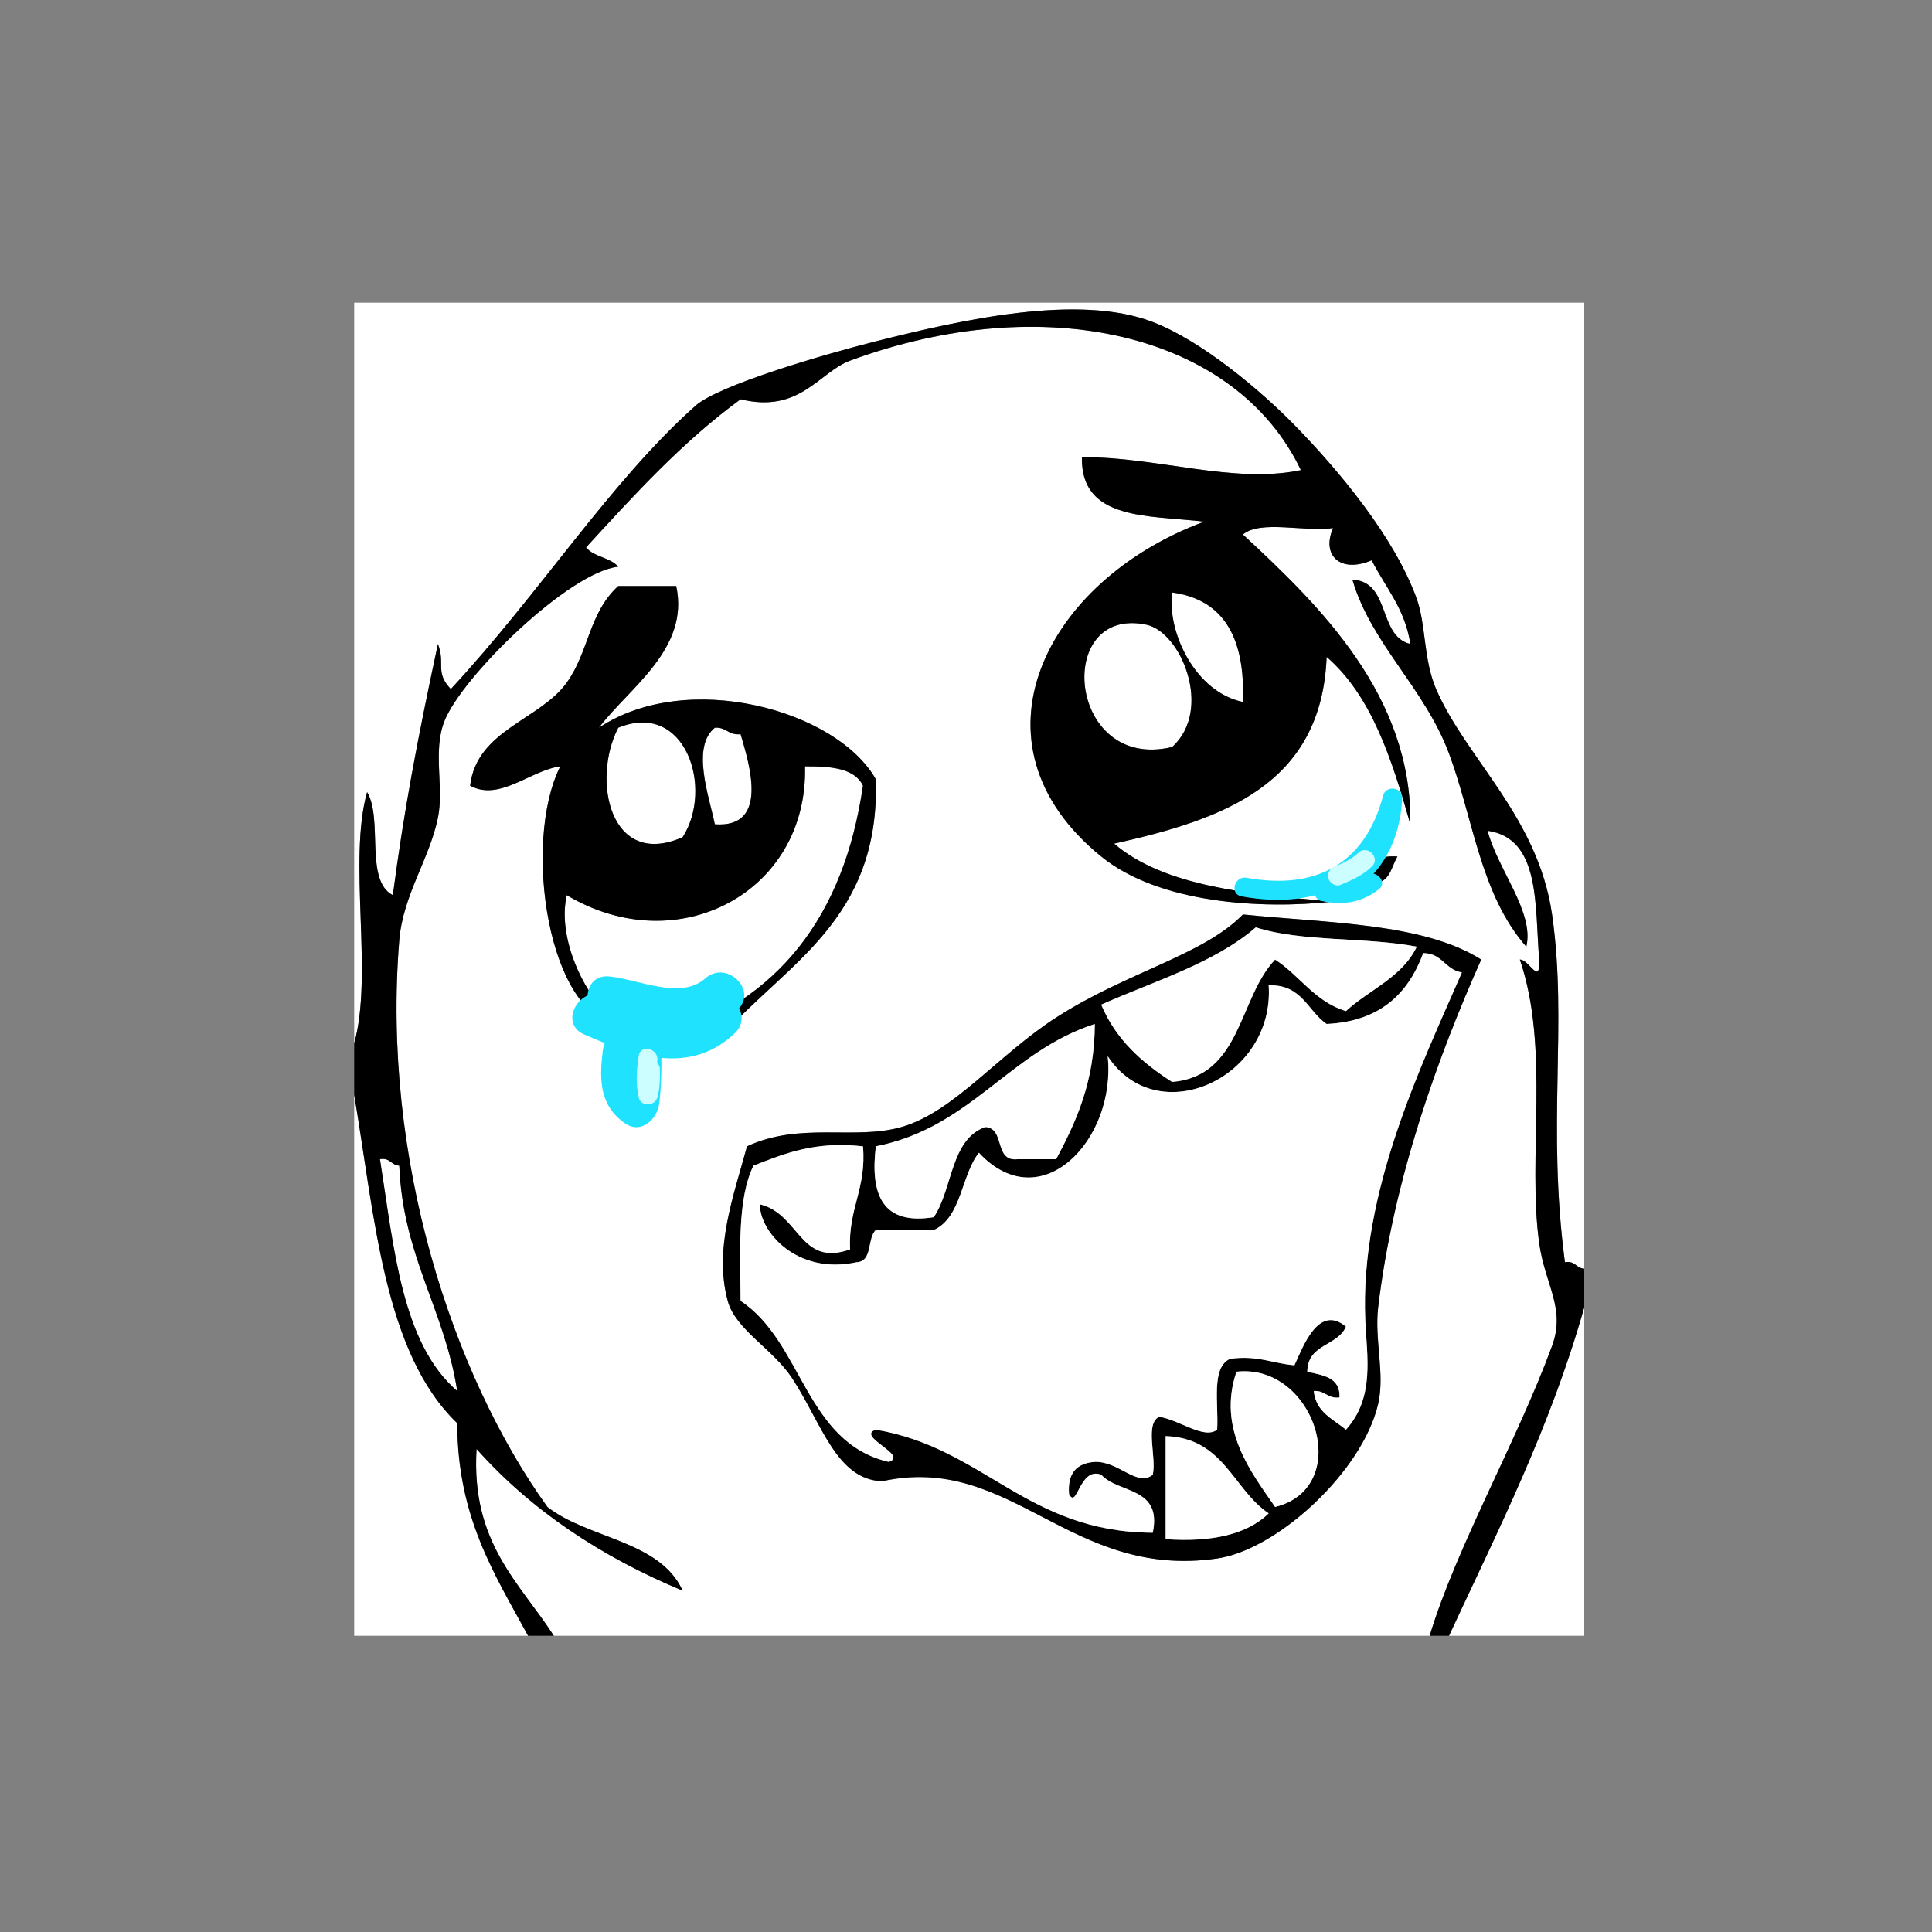 <?xml version="1.0" encoding="utf-8"?>
<!-- Generator: Adobe Illustrator 15.0.0, SVG Export Plug-In . SVG Version: 6.00 Build 0)  -->
<!DOCTYPE svg PUBLIC "-//W3C//DTD SVG 1.1//EN" "http://www.w3.org/Graphics/SVG/1.1/DTD/svg11.dtd">
<svg version="1.1" id="Layer_1" xmlns="http://www.w3.org/2000/svg" xmlns:xlink="http://www.w3.org/1999/xlink" x="0px" y="0px"
	 width="300px" height="300px" viewBox="0 0 300 300" enable-background="new 0 0 300 300" xml:space="preserve">
<rect x="0" y="0" width="300" height="300" fill="#808080" stroke="none"/>
<g id="OvntHw.tif">
	<g>
		<g>
			<path fill-rule="evenodd" clip-rule="evenodd" fill="#FFFFFF" d="M246,197c-1.278-0.055-1.385-1.282-3-1
				c-2.838-21.416,0.445-36.989-2-54c-2.174-15.125-13.346-24.233-18-35c-1.979-4.579-1.562-9.984-3-14
				c-3.445-9.619-12.196-20.041-19-27c-5.155-5.274-14.308-13.042-22-16c-11.499-4.422-29.502-0.393-43,3
				c-8.292,2.084-24.472,6.855-28,10c-13.293,11.85-24.11,29.031-38,44c-2.534-2.697-0.788-3.882-2-7
				c-3.297,15.399-5.254,25.823-7,39c-4.41-2.256-1.487-11.846-4-16c-2.993,10.673,0.993,28.326-2,39c0-38.333,0-76.667,0-115
				c63.667,0,127.333,0,191,0C246,97,246,147,246,197z"/>
			<path fill-rule="evenodd" clip-rule="evenodd" fill="#FFFFFF" d="M222,254c-45.333,0-90.667,0-136,0
				c-5.361-8.306-12.882-14.451-12-29c8.483,9.517,19.292,16.709,32,22c-3.529-7.805-14.641-8.025-21-13
				c-14.784-20.553-25.763-54.2-23-88c0.573-7.009,4.668-12.547,6-19c0.973-4.715-0.832-10.33,1-15c2.74-6.985,19.412-23.218,27-24
				c-1.223-1.444-3.816-1.517-5-3c7.494-8.173,14.947-16.386,24-23c9.233,2.25,12.198-4.229,17-6c29.948-11.042,59.801-4.352,70,17
				c-10.504,2.201-22.347-2.099-34-2c-0.199,9.866,10.355,8.978,19,10c-24.692,9.129-37.617,34.465-16,52
				c8.988,7.291,24.846,8.229,36,7c-13.199-1.135-26.281-2.386-34-9c16.906-3.76,32.217-9.117,33-29
				c6.969,6.031,10.129,15.872,13,26c0.287-19.956-14.052-33.947-26-45c2.695-2.304,9.645-0.355,14-1c-1.85,4.224,1.117,7.082,6,5
				c2.125,4.208,5.17,7.497,6,13c-5.092-1.242-2.999-9.668-9-10c2.886,9.924,11.195,16.803,15,27c3.803,10.192,4.841,21.821,12,30
				c1.316-5.336-4.533-12.119-6-18c8.157,1.176,7.321,11.345,8,20c0.17,4.217-1.536-0.017-3,0c4.715,13.834,1.149,30.644,3,44
				c0.909,6.562,4.158,10.107,2,16C235.657,223.589,226.117,240.303,222,254z M103,161c3,0,6,0,9,0
				c9.962-11.371,24.662-18.005,24-40c-6.079-10.75-29.265-17.139-43-8c4.688-6.222,14.121-12.21,12-22c-3,0-6,0-9,0
				c-4.59,4.178-4.533,10.174-8,15c-4.166,5.798-13.983,7.355-15,16c4.575,2.491,9.326-2.371,14-3c-5.979,11.914-1.795,38.873,9,40
				c-4.982-3.695-9.57-13.082-8-20c17.267,10.306,37.49-0.476,37-20c4.03-0.03,7.713,0.287,9,3
				C131.042,142.375,120.784,155.45,103,161z M212,137c3.817,0.817,3.871-2.128,5-4C213.739,132.74,212.188,134.187,212,137z
				 M193,142c-6.209,6.36-17.958,8.889-29,16c-9.007,5.8-15.919,14.682-24,17c-7.319,2.1-15.707-0.854-24,3
				c-2.162,7.915-5.159,16.016-3,24c1.208,4.47,6.989,7.422,10,12c4.568,6.946,6.867,15.782,14,16c20.081-4.4,29.109,15.313,52,12
				c9.372-1.356,22.587-13.542,25-24c1.077-4.668-0.598-9.973,0-15c2.393-20.115,9.442-39.272,16-54
				C221.016,143.318,206.312,143.354,193,142z"/>
			<path fill-rule="evenodd" clip-rule="evenodd" fill="#FFFFFF" d="M182,92c8.22,1.114,11.366,7.3,11,17
				C185.693,107.51,181.212,98.298,182,92z"/>
			<path fill-rule="evenodd" clip-rule="evenodd" fill="#FFFFFF" d="M182,116c-16.241,3.871-18.427-21.992-4-19
				C183.407,98.122,188.407,110.24,182,116z"/>
			<path fill-rule="evenodd" clip-rule="evenodd" fill="#FFFFFF" d="M106,130c-11.267,4.962-14.188-8.865-10-17
				C106.453,108.719,110.859,122.42,106,130z"/>
			<path fill-rule="evenodd" clip-rule="evenodd" fill="#FFFFFF" d="M111,113c1.793-0.127,2.109,1.224,4,1
				c1.346,4.605,4.51,14.615-4,14C110.107,123.64,107.303,115.99,111,113z"/>
			<path fill-rule="evenodd" clip-rule="evenodd" d="M217,133c-1.129,1.872-1.183,4.817-5,4C212.188,134.187,213.739,132.74,217,133
				z"/>
			<path fill-rule="evenodd" clip-rule="evenodd" d="M230,149c-6.558,14.728-13.607,33.885-16,54c-0.598,5.027,1.077,10.332,0,15
				c-2.413,10.458-15.628,22.644-25,24c-22.891,3.313-31.919-16.4-52-12c-7.133-0.218-9.432-9.054-14-16
				c-3.011-4.578-8.792-7.53-10-12c-2.159-7.984,0.838-16.085,3-24c8.293-3.854,16.681-0.9,24-3c8.081-2.318,14.993-11.2,24-17
				c11.042-7.111,22.791-9.64,29-16C206.312,143.354,221.016,143.318,230,149z M195,144c-6.435,5.565-15.695,8.305-24,12
				c2.253,5.414,6.331,9.003,11,12c10.78-0.887,10.305-13.028,16-19c3.843,2.49,6.137,6.53,11,8c3.648-3.352,8.742-5.258,11-10
				C212.184,145.483,202.04,146.293,195,144z M206,159c-2.974-2.026-3.822-6.178-9-6c0.97,14.396-17.282,22.752-25,11
				c1.377,12.912-10.326,25.349-20,15c-2.777,3.557-2.66,10.006-7,12c-3,0-6,0-9,0c-1.393,1.273-0.435,4.898-3,5
				c-9.367,2.02-15.106-4.874-15-9c6.211,1.523,6.162,9.773,14,7c-0.321-6.321,2.568-9.432,2-16c-7.506-0.839-12.194,1.139-17,3
				c-2.523,5.144-2.055,13.278-2,21c9.648,6.352,10.024,21.976,23,25c3.183-1.034-5.183-3.966-2-5c16.836,2.83,23.423,15.911,43,16
				c1.486-7.152-5.285-6.049-8-9c-3.405-1.311-3.725,5.48-5,3c-0.261-3.261,1.188-4.812,4-5c3.726-0.13,6.549,3.951,9,2
				c0.619-2.714-1.27-7.937,1-9c3.14,0.456,6.935,3.565,9,2c0.243-4.091-0.974-9.641,2-11c4.258-0.591,6.614,0.719,10,1
				c1.286-2.752,3.696-9.586,8-6c-1.283,3.05-5.991,2.676-6,7c2.436,0.564,5.144,0.856,5,4c-1.891,0.225-2.206-1.127-4-1
				c0.352,3.314,2.995,4.338,5,6c4.512-4.98,3.239-11.402,3-17c-0.852-19.97,8.737-39.571,15-54c-2.6-0.4-3.016-2.984-6-3
				C218.656,154.322,214.27,158.604,206,159z M136,178c-0.906,7.573,1.054,12.279,9,11c2.947-4.386,2.573-12.094,8-14
				c3.149,0.184,1.28,5.386,5,5c2,0,4,0,6,0c3.127-5.873,5.968-12.032,6-21C156.658,163.325,150.77,175.103,136,178z M198,234
				c12.34-3.065,6.162-22.367-6-21C188.958,221.961,194.344,228.671,198,234z M181,239c7.164,0.497,12.611-0.723,16-4
				c-5.57-3.764-6.959-11.708-16-12C181,228.333,181,233.667,181,239z"/>
			<path fill-rule="evenodd" clip-rule="evenodd" fill="#FFFFFF" d="M220,147c-2.258,4.742-7.352,6.648-11,10
				c-4.863-1.47-7.157-5.51-11-8c-5.695,5.972-5.22,18.113-16,19c-4.669-2.997-8.747-6.586-11-12c8.305-3.695,17.565-6.435,24-12
				C202.04,146.293,212.184,145.483,220,147z"/>
			<path fill-rule="evenodd" clip-rule="evenodd" fill="#FFFFFF" d="M221,148c2.984,0.016,3.4,2.6,6,3
				c-6.263,14.429-15.852,34.03-15,54c0.239,5.598,1.512,12.02-3,17c-2.005-1.662-4.648-2.686-5-6c1.794-0.127,2.109,1.225,4,1
				c0.144-3.144-2.564-3.436-5-4c0.009-4.324,4.717-3.95,6-7c-4.304-3.586-6.714,3.248-8,6c-3.386-0.281-5.742-1.591-10-1
				c-2.974,1.359-1.757,6.909-2,11c-2.065,1.565-5.86-1.544-9-2c-2.27,1.063-0.381,6.286-1,9c-2.451,1.951-5.274-2.13-9-2
				c-2.812,0.188-4.261,1.739-4,5c1.275,2.48,1.595-4.311,5-3c2.715,2.951,9.486,1.848,8,9c-19.577-0.089-26.164-13.17-43-16
				c-3.183,1.034,5.183,3.966,2,5c-12.976-3.024-13.352-18.648-23-25c-0.055-7.722-0.523-15.856,2-21c4.806-1.861,9.494-3.839,17-3
				c0.568,6.568-2.321,9.679-2,16c-7.838,2.773-7.789-5.477-14-7c-0.106,4.126,5.633,11.02,15,9c2.565-0.102,1.607-3.727,3-5
				c3,0,6,0,9,0c4.34-1.994,4.223-8.443,7-12c9.674,10.349,21.377-2.088,20-15c7.718,11.752,25.97,3.396,25-11
				c5.178-0.178,6.026,3.974,9,6C214.27,158.604,218.656,154.322,221,148z"/>
			<path fill-rule="evenodd" clip-rule="evenodd" fill="#FFFFFF" d="M170,159c-0.032,8.968-2.873,15.127-6,21c-2,0-4,0-6,0
				c-3.72,0.386-1.851-4.816-5-5c-5.427,1.906-5.053,9.614-8,14c-7.946,1.279-9.906-3.427-9-11
				C150.77,175.103,156.658,163.325,170,159z"/>
			<path fill-rule="evenodd" clip-rule="evenodd" fill="#FFFFFF" d="M55,170c3.222,19.111,4.618,40.049,16,51
				c0.03,14.637,5.836,23.497,11,33c-9,0-18,0-27,0C55,226,55,198,55,170z"/>
			<path fill-rule="evenodd" clip-rule="evenodd" fill="#FFFFFF" d="M59,180c1.615-0.282,1.722,0.945,3,1
				c0.568,14.099,7.03,22.304,9,35C62.387,208.613,61.184,193.816,59,180z"/>
			<path fill-rule="evenodd" clip-rule="evenodd" fill="#FFFFFF" d="M246,203c0,17,0,34,0,51c-7,0-14,0-21,0
				C232.611,237.611,240.713,221.713,246,203z"/>
			<path fill-rule="evenodd" clip-rule="evenodd" fill="#FFFFFF" d="M192,213c12.162-1.367,18.34,17.935,6,21
				C194.344,228.671,188.958,221.961,192,213z"/>
			<path fill-rule="evenodd" clip-rule="evenodd" fill="#FFFFFF" d="M181,223c9.041,0.292,10.43,8.236,16,12
				c-3.389,3.277-8.836,4.497-16,4C181,233.667,181,228.333,181,223z"/>
			<path fill-rule="evenodd" clip-rule="evenodd" d="M134,122c-1.287-2.713-4.97-3.03-9-3c0.49,19.524-19.733,30.306-37,20
				c-1.57,6.918,3.018,16.305,8,20c-10.795-1.127-14.979-28.086-9-40c-4.674,0.629-9.425,5.491-14,3
				c1.017-8.645,10.834-10.202,15-16c3.467-4.826,3.41-10.822,8-15c3,0,6,0,9,0c2.121,9.79-7.312,15.778-12,22
				c13.735-9.139,36.921-2.75,43,8c0.662,21.995-14.038,28.629-24,40c-3,0-6,0-9,0C120.784,155.45,131.042,142.375,134,122z M96,113
				c-4.188,8.135-1.267,21.962,10,17C110.859,122.42,106.453,108.719,96,113z M111,128c8.51,0.615,5.346-9.395,4-14
				c-1.891,0.224-2.207-1.127-4-1C107.303,115.99,110.107,123.64,111,128z"/>
			<path fill-rule="evenodd" clip-rule="evenodd" d="M246,197c0,2,0,4,0,6c-5.287,18.713-13.389,34.611-21,51c-1,0-2,0-3,0
				c4.117-13.697,13.657-30.411,19-45c2.158-5.893-1.091-9.438-2-16c-1.851-13.356,1.715-30.166-3-44c1.464-0.017,3.17,4.217,3,0
				c-0.679-8.655,0.157-18.824-8-20c1.467,5.881,7.316,12.664,6,18c-7.159-8.179-8.197-19.808-12-30
				c-3.805-10.197-12.114-17.076-15-27c6.001,0.332,3.908,8.758,9,10c-0.83-5.503-3.875-8.792-6-13c-4.883,2.082-7.85-0.776-6-5
				c-4.355,0.645-11.305-1.304-14,1c11.948,11.053,26.287,25.044,26,45c-2.871-10.128-6.031-19.969-13-26
				c-0.783,19.883-16.094,25.24-33,29c7.719,6.614,20.801,7.865,34,9c-11.154,1.229-27.012,0.291-36-7
				c-21.617-17.535-8.692-42.871,16-52c-8.645-1.022-19.199-0.134-19-10c11.653-0.099,23.496,4.201,34,2
				c-10.199-21.352-40.052-28.042-70-17c-4.802,1.771-7.767,8.25-17,6c-9.053,6.614-16.506,14.827-24,23
				c1.184,1.483,3.777,1.556,5,3c-7.588,0.782-24.26,17.015-27,24c-1.832,4.67-0.027,10.285-1,15c-1.332,6.453-5.427,11.991-6,19
				c-2.763,33.8,8.216,67.447,23,88c6.359,4.975,17.471,5.195,21,13c-12.708-5.291-23.517-12.483-32-22
				c-0.882,14.549,6.639,20.694,12,29c-1.333,0-2.667,0-4,0c-5.164-9.503-10.97-18.363-11-33c-11.382-10.951-12.778-31.889-16-51
				c0-2.667,0-5.333,0-8c2.993-10.674-0.993-28.327,2-39c2.513,4.154-0.41,13.744,4,16c1.746-13.177,3.703-23.601,7-39
				c1.212,3.118-0.534,4.303,2,7c13.89-14.969,24.707-32.15,38-44c3.528-3.145,19.708-7.916,28-10c13.498-3.393,31.501-7.422,43-3
				c7.692,2.958,16.845,10.726,22,16c6.804,6.959,15.555,17.381,19,27c1.438,4.016,1.021,9.421,3,14
				c4.654,10.767,15.826,19.875,18,35c2.445,17.011-0.838,32.584,2,54C244.615,195.718,244.722,196.945,246,197z M193,109
				c0.366-9.7-2.78-15.886-11-17C181.212,98.298,185.693,107.51,193,109z M178,97c-14.427-2.992-12.241,22.871,4,19
				C188.407,110.24,183.407,98.122,178,97z M71,216c-1.97-12.696-8.432-20.901-9-35c-1.278-0.055-1.385-1.282-3-1
				C61.184,193.816,62.387,208.613,71,216z"/>
		</g>
	</g>
</g>
<g>
	<g>
		<path fill="#1FE2FF" d="M94.596,158.62c7.295,0.676,13.577,3.863,19.851-1.734c3.375-3.011-1.593-7.944-4.95-4.949
			c-3.808,3.397-10.451,0.096-14.901-0.316C90.1,151.203,90.14,158.207,94.596,158.62L94.596,158.62z"/>
	</g>
</g>
<g>
	<g>
		<path fill="#1FE2FF" d="M90.702,160.625c7.709,3.362,16.475,6.425,23.391-0.193c3.267-3.126-1.69-8.068-4.95-4.949
			c-4.189,4.009-10.395,1.066-14.907-0.902C90.141,152.794,86.573,158.823,90.702,160.625L90.702,160.625z"/>
	</g>
</g>
<g>
	<g>
		<path fill="#1FE2FF" d="M93.578,163.276c-0.511,4.414-0.513,8.396,3.506,11.179c2.443,1.69,4.957-0.662,5.267-3.022
			c0.31-2.356,0.354-4.718,0.354-7.092c0.002-4.515-6.998-4.514-7,0c-0.001,2.374-0.045,4.735-0.354,7.092
			c1.755-1.008,3.511-2.015,5.267-3.022c-0.405-0.28-0.373-0.644-0.386-1.395c-0.021-1.247,0.203-2.504,0.346-3.739
			c0.22-1.899-1.758-3.5-3.5-3.5C95.004,159.776,93.797,161.382,93.578,163.276L93.578,163.276z"/>
	</g>
</g>
<g>
	<g>
		<path fill="#1FE2FF" d="M192.779,139.191c12.28,2.235,21.633-2.491,24.894-14.877c-0.982-0.133-1.964-0.266-2.946-0.399
			c-0.228,6.024-3.296,11.73-9.536,13.093c-1.426,0.311-1.447,2.596,0,2.893c3.37,0.69,6.172,0.312,8.905-1.804
			c1.528-1.183-0.611-3.29-2.121-2.121c-1.895,1.299-3.89,1.644-5.987,1.033c0,0.964,0,1.928,0,2.893
			c7.535-1.645,11.463-8.67,11.739-15.985c0.064-1.708-2.519-2.023-2.946-0.399c-2.821,10.716-10.551,14.721-21.204,12.782
			C191.686,135.954,190.878,138.845,192.779,139.191L192.779,139.191z"/>
	</g>
</g>
<g>
	<g>
		<path fill="#CCFDFF" d="M99.178,163.942c-0.335,2.15-0.483,4.33,0,6.471c0.337,1.492,2.492,1.375,2.893,0
			c0.407-1.395,0.407-2.859,0.408-4.3c0.001-1.935-2.999-1.935-3,0c-0.001,1.178,0.031,2.362-0.301,3.503c0.964,0,1.928,0,2.893,0
			c-0.357-1.582-0.248-3.286,0-4.877C102.365,162.848,99.475,162.035,99.178,163.942L99.178,163.942z"/>
	</g>
</g>
<g>
	<g>
		<path fill="#CCFDFF" d="M208.115,137.418c1.784-0.722,3.516-1.514,4.917-2.868c1.394-1.346-0.73-3.465-2.121-2.121
			c-1.009,0.975-2.306,1.575-3.593,2.097c-0.758,0.306-1.284,0.987-1.048,1.845C206.469,137.09,207.356,137.726,208.115,137.418
			L208.115,137.418z"/>
	</g>
</g>
</svg>
